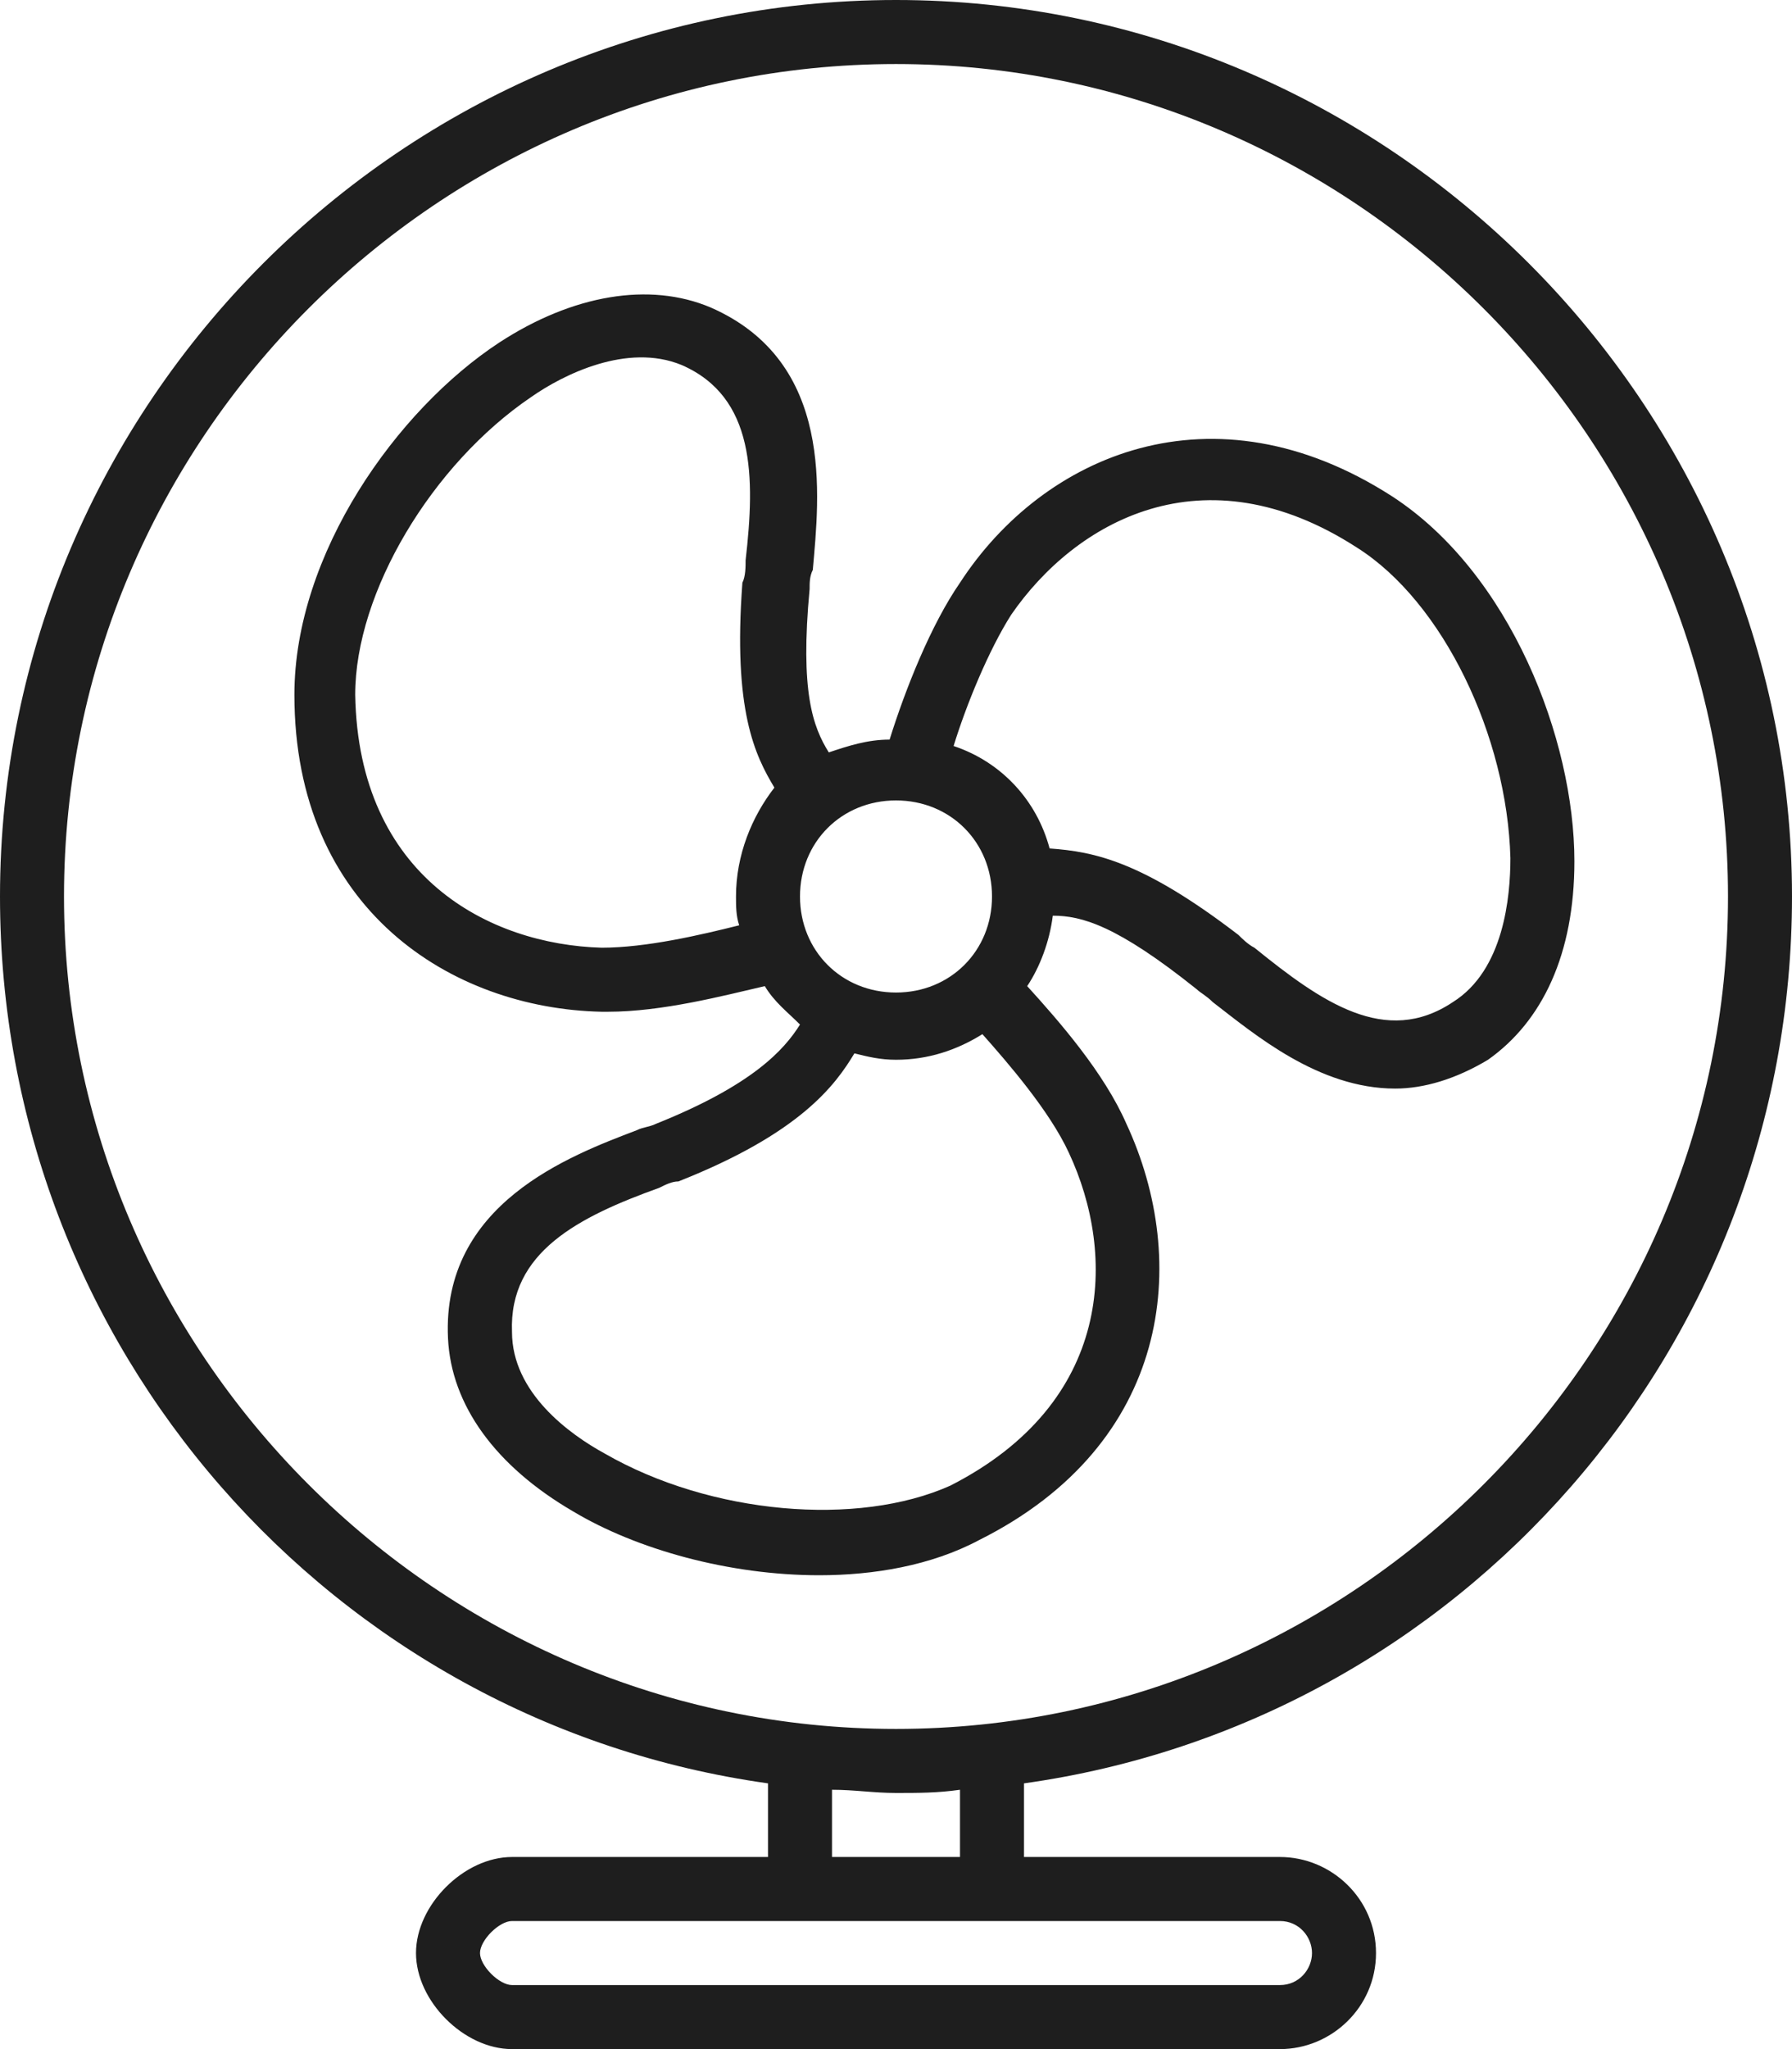 <svg width="14" height="16" viewBox="0 0 14 16" fill="none" xmlns="http://www.w3.org/2000/svg">
<path d="M14 7C14 3.15 10.85 0 7 0C3.15 0 0 3.15 0 7C0 10.525 2.6 13.45 6 13.925V14.5H4C3.625 14.5 3.25 14.875 3.25 15.25C3.25 15.625 3.625 16 4 16H10C10.4 16 10.75 15.675 10.75 15.25C10.75 14.825 10.4 14.5 10 14.5H8V13.925C11.4 13.45 14 10.525 14 7ZM0.5 7C0.5 3.425 3.425 0.5 7 0.5C10.575 0.5 13.5 3.425 13.5 7C13.5 10.575 10.575 13.5 7 13.5C3.425 13.5 0.5 10.575 0.5 7ZM10 15C10.15 15 10.25 15.125 10.25 15.25C10.25 15.375 10.15 15.5 10 15.5H4C3.9 15.5 3.75 15.35 3.75 15.25C3.75 15.15 3.9 15 4 15H6H8H10ZM7.5 14.5H6.5V13.975C6.675 13.975 6.825 14 7 14C7.175 14 7.325 14 7.5 13.975V14.5Z" fill="#1E1E1E"/>
<path d="M8.8 8.775C8.625 8.375 8.275 7.975 8.025 7.7C8.125 7.55 8.2 7.35 8.225 7.15C8.45 7.15 8.725 7.225 9.35 7.725C9.375 7.75 9.425 7.775 9.475 7.825C9.8 8.075 10.3 8.5 10.9 8.5C11.125 8.5 11.375 8.425 11.625 8.275C12.05 7.975 12.3 7.45 12.3 6.725C12.3 5.775 11.8 4.475 10.875 3.875C9.475 2.975 8.15 3.55 7.5 4.55C7.275 4.875 7.075 5.375 6.95 5.775C6.775 5.775 6.625 5.825 6.475 5.875C6.35 5.675 6.25 5.4 6.325 4.6C6.325 4.55 6.325 4.5 6.35 4.45C6.4 3.875 6.525 2.825 5.55 2.4C5.075 2.2 4.475 2.3 3.9 2.675C3.1 3.2 2.3 4.325 2.3 5.425C2.3 7.1 3.525 7.875 4.7 7.9C4.725 7.9 4.725 7.9 4.75 7.9C5.175 7.9 5.65 7.775 5.975 7.7C6.05 7.825 6.15 7.9 6.25 8C6.125 8.2 5.875 8.475 5.125 8.775C5.075 8.8 5.025 8.8 4.975 8.825C4.45 9.025 3.45 9.4 3.5 10.45C3.525 10.975 3.875 11.45 4.475 11.8C4.975 12.1 5.7 12.3 6.4 12.3C6.825 12.3 7.275 12.225 7.65 12.025C9.15 11.275 9.3 9.85 8.8 8.775ZM6.25 7C6.25 6.575 6.575 6.25 7 6.25C7.425 6.25 7.75 6.575 7.75 7C7.75 7.425 7.425 7.75 7 7.75C6.575 7.75 6.25 7.425 6.25 7ZM7.9 4.8C8.4 4.075 9.4 3.5 10.6 4.275C11.275 4.7 11.775 5.75 11.8 6.7C11.8 7 11.75 7.575 11.35 7.825C10.825 8.175 10.325 7.825 9.8 7.4C9.75 7.375 9.7 7.325 9.675 7.3C8.925 6.725 8.55 6.65 8.2 6.625C8.1 6.25 7.825 5.95 7.45 5.825C7.55 5.5 7.725 5.075 7.9 4.8ZM4.7 7.4C3.825 7.375 2.8 6.85 2.775 5.425C2.775 4.625 3.375 3.625 4.15 3.1C4.4 2.925 4.9 2.675 5.325 2.85C5.9 3.1 5.9 3.725 5.825 4.375C5.825 4.425 5.825 4.5 5.8 4.55C5.725 5.55 5.9 5.9 6.05 6.15C5.875 6.375 5.75 6.675 5.75 7C5.75 7.075 5.75 7.15 5.775 7.225C5.475 7.3 5.05 7.4 4.7 7.4ZM4.725 11.35C4.45 11.2 4 10.875 4 10.4C3.975 9.775 4.525 9.5 5.15 9.275C5.2 9.25 5.25 9.225 5.3 9.225C6.25 8.85 6.525 8.475 6.675 8.225C6.775 8.25 6.875 8.275 7 8.275C7.25 8.275 7.475 8.2 7.675 8.075C7.875 8.3 8.2 8.675 8.35 9C8.725 9.8 8.7 10.95 7.425 11.6C6.7 11.925 5.55 11.825 4.725 11.35Z" fill="#1E1E1E"/>
</svg>
